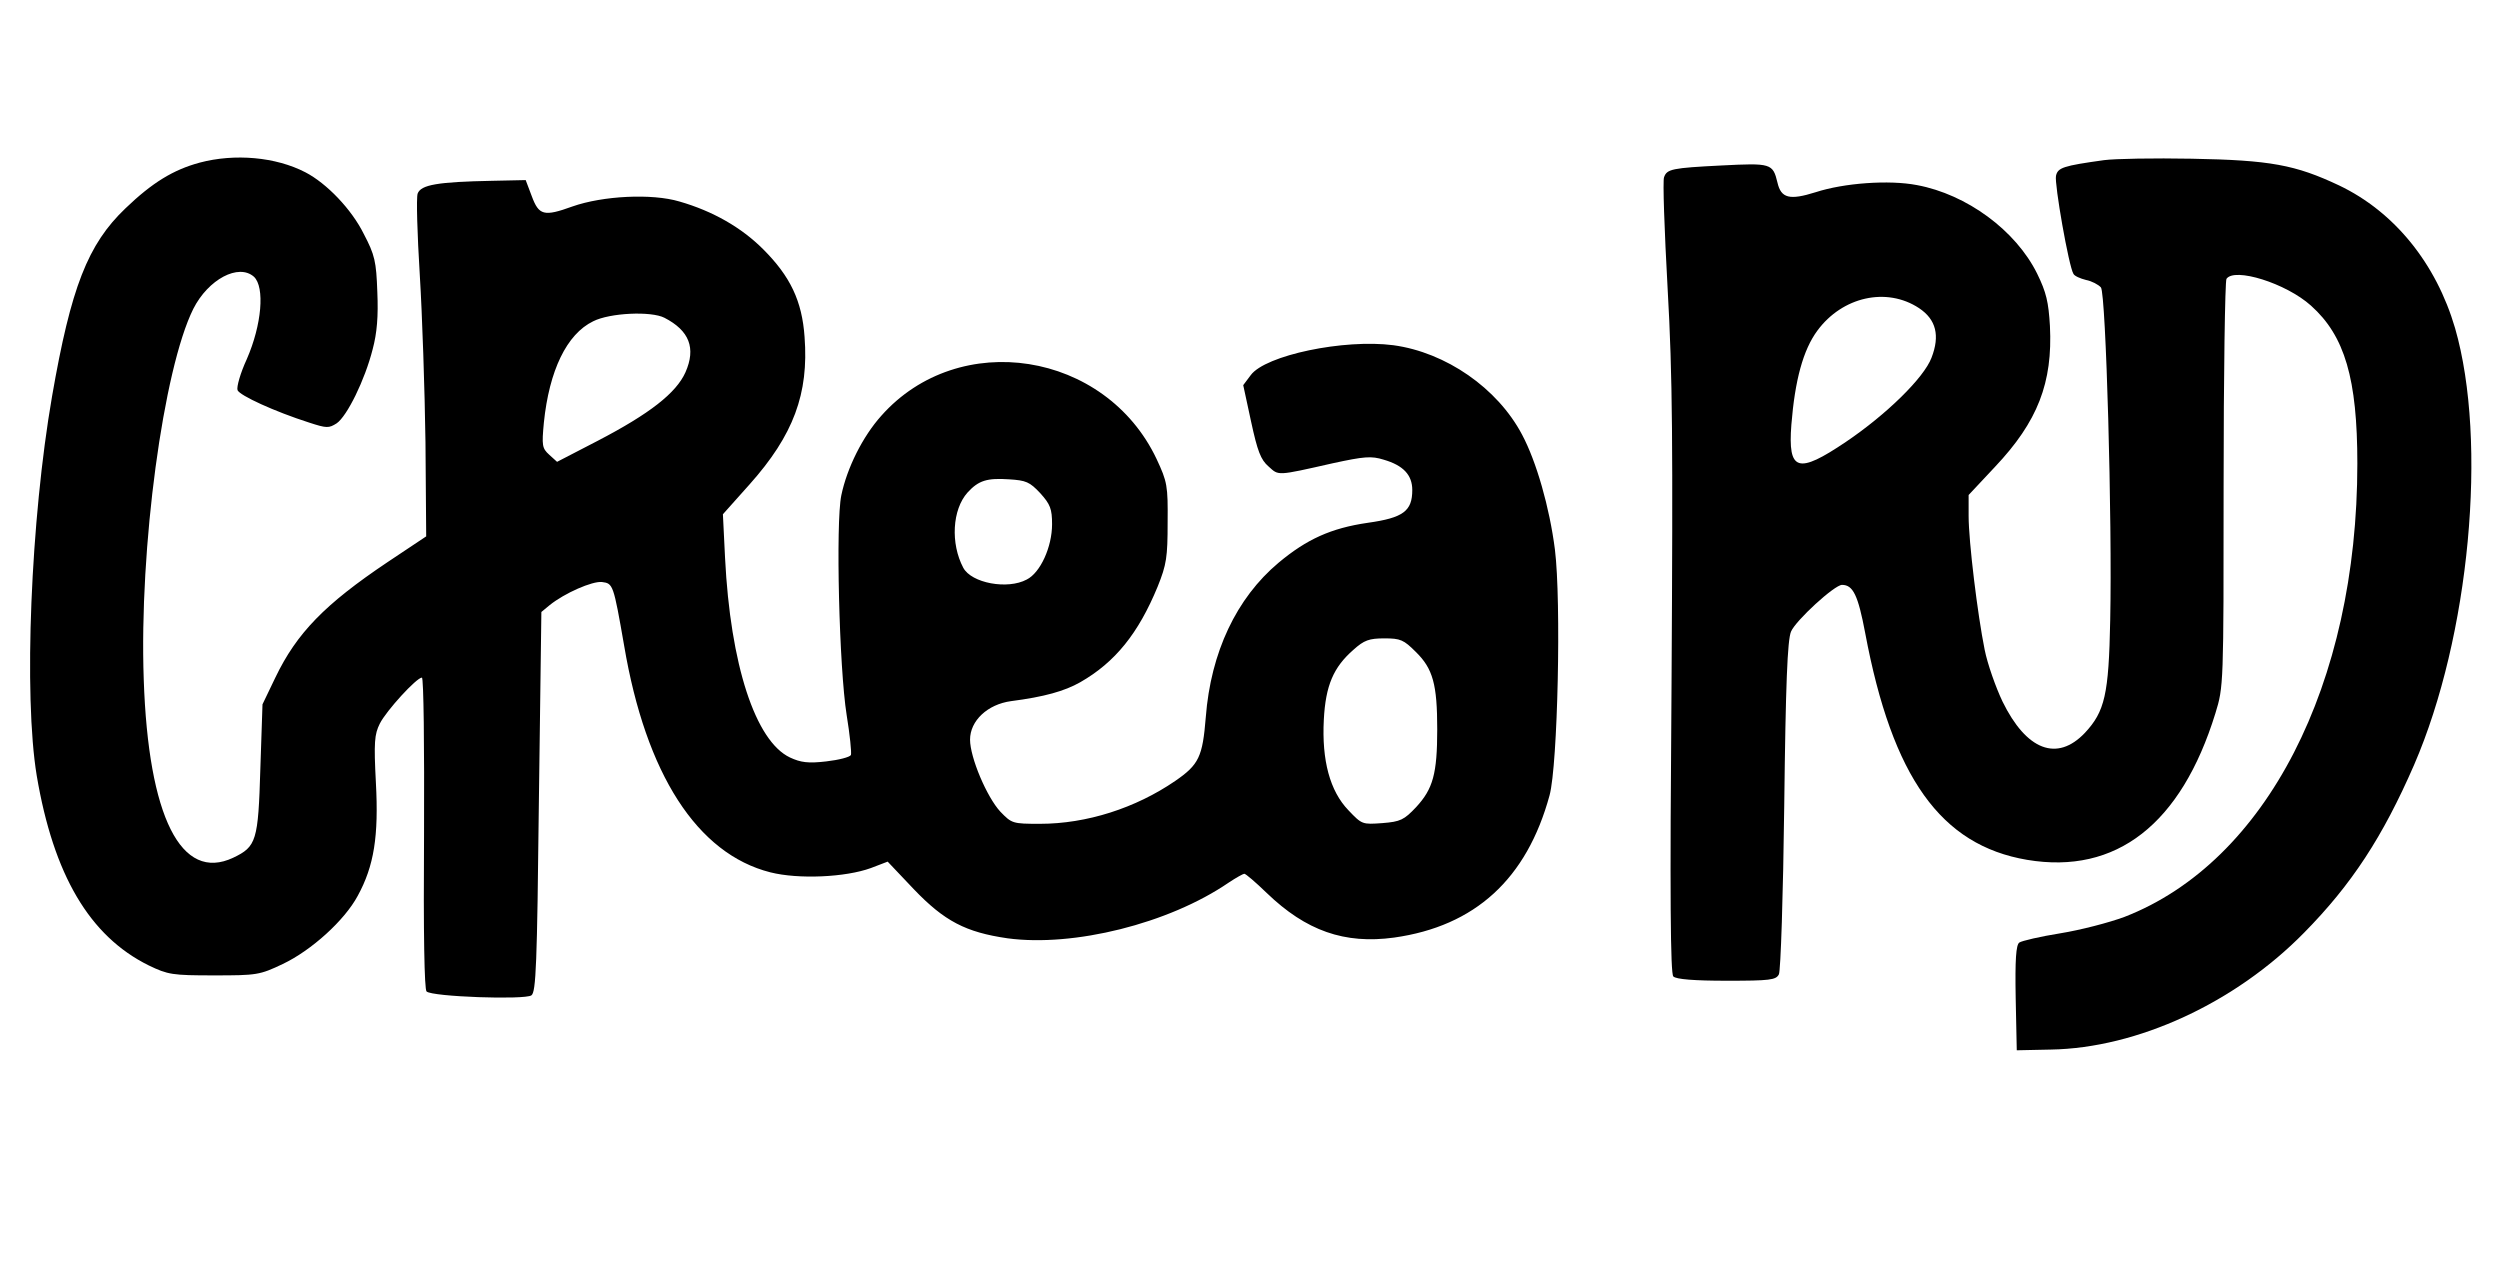 <?xml version="1.0" standalone="no"?>
<!DOCTYPE svg PUBLIC "-//W3C//DTD SVG 20010904//EN"
 "http://www.w3.org/TR/2001/REC-SVG-20010904/DTD/svg10.dtd">
<svg version="1.0" xmlns="http://www.w3.org/2000/svg"
 width="701pt" height="356pt" viewBox="0 0 701 356"
 preserveAspectRatio="xMidYMid meet">

<g transform="translate(0,356) scale(0.1,-0.1)"
fill="#000000" stroke="none">
<path d="M560 3104 c-74 -20 -133 -56 -208 -128 -106 -101 -153 -222 -206
-527 -60 -346 -80 -840 -43 -1064 47 -278 148 -450 314 -532 54 -26 66 -28
183 -28 120 0 128 1 193 32 80 38 173 122 210 191 46 84 59 168 51 317 -6 114
-4 136 11 166 18 36 103 129 118 129 5 0 7 -193 6 -435 -2 -288 1 -439 7 -445
15 -15 275 -24 294 -11 13 9 16 85 21 543 l7 532 23 19 c42 34 120 68 147 65
31 -4 32 -6 62 -178 61 -361 205 -584 410 -636 79 -20 211 -14 282 12 l47 18
73 -77 c86 -90 146 -121 263 -138 185 -25 452 41 620 156 21 14 41 25 44 25 4
0 32 -24 63 -54 110 -106 218 -144 357 -125 227 32 372 164 436 399 23 85 33
544 15 689 -15 118 -52 247 -92 322 -69 131 -214 231 -361 251 -138 18 -359
-28 -400 -84 l-21 -28 22 -102 c18 -83 27 -107 49 -126 29 -26 21 -27 180 9
88 19 108 21 143 10 55 -16 80 -43 80 -85 0 -59 -25 -78 -125 -92 -103 -15
-171 -46 -250 -112 -118 -99 -190 -251 -204 -433 -9 -111 -19 -133 -86 -179
-111 -76 -248 -120 -379 -120 -77 0 -79 1 -111 34 -38 41 -85 152 -85 202 0
53 49 99 115 108 93 12 150 28 194 53 98 56 163 137 217 268 25 62 28 83 28
180 1 103 -1 114 -31 178 -143 302 -554 367 -772 121 -52 -58 -96 -146 -112
-223 -16 -77 -6 -484 15 -616 9 -55 14 -105 12 -112 -3 -6 -34 -14 -69 -18
-51 -6 -72 -3 -102 11 -97 46 -167 260 -182 560 l-6 122 75 84 c123 138 166
254 154 413 -7 101 -40 170 -116 246 -61 61 -141 107 -235 134 -77 23 -215 16
-300 -14 -80 -29 -94 -25 -114 29 l-17 45 -94 -2 c-153 -3 -200 -11 -209 -36
-4 -12 -1 -114 6 -227 7 -113 14 -324 16 -470 l2 -264 -108 -72 c-176 -118
-255 -199 -315 -324 l-36 -75 -6 -180 c-6 -203 -11 -219 -76 -250 -146 -69
-238 114 -251 500 -13 369 55 870 139 1039 42 83 127 128 170 90 31 -29 22
-135 -20 -231 -18 -39 -29 -78 -26 -87 6 -15 104 -60 201 -91 49 -16 55 -16
77 -2 29 20 79 121 101 208 12 45 16 92 13 160 -3 86 -7 104 -38 163 -34 69
-104 142 -164 173 -83 43 -198 53 -296 27z m1303 -435 c70 -36 89 -85 59 -153
-26 -58 -100 -116 -246 -192 l-114 -59 -22 20 c-20 18 -21 26 -15 90 15 146
64 248 138 284 47 24 163 29 200 10z m1054 -492 c28 -31 33 -44 33 -87 0 -64
-33 -136 -71 -155 -54 -29 -155 -10 -178 33 -36 68 -31 163 12 211 31 34 55
41 116 37 48 -3 58 -7 88 -39z m1053 -445 c48 -47 60 -91 60 -217 0 -125 -12
-167 -59 -218 -34 -36 -44 -41 -95 -45 -56 -4 -57 -4 -95 36 -52 54 -75 140
-69 254 5 96 27 147 83 196 30 27 44 32 87 32 45 0 54 -4 88 -38z"/>
<path d="M5900 3111 c-115 -16 -130 -21 -135 -44 -5 -21 36 -255 49 -275 3 -6
19 -13 35 -17 16 -3 35 -13 42 -21 14 -17 32 -653 26 -934 -4 -207 -15 -255
-71 -315 -78 -82 -164 -49 -231 88 -19 40 -42 105 -50 145 -20 99 -45 304 -45
375 l0 59 74 79 c120 127 162 236 154 395 -4 67 -10 94 -36 147 -60 121 -197
222 -337 248 -78 15 -204 6 -284 -20 -73 -23 -97 -17 -107 27 -13 54 -18 55
-157 48 -139 -7 -153 -10 -161 -33 -4 -8 1 -149 10 -312 14 -247 15 -430 11
-1107 -5 -607 -3 -814 5 -822 8 -8 59 -12 150 -12 121 0 138 2 146 18 5 9 12
222 15 473 4 342 9 464 19 488 13 31 122 131 143 131 31 0 45 -29 65 -135 76
-405 212 -595 454 -636 250 -42 432 100 528 411 23 75 23 78 23 640 0 311 4
571 8 578 22 33 167 -12 237 -75 95 -85 130 -205 130 -443 0 -619 -256 -1117
-653 -1271 -43 -16 -124 -37 -180 -46 -56 -9 -108 -21 -115 -26 -9 -7 -12 -47
-10 -156 l3 -146 95 2 c243 4 518 131 711 328 133 135 220 268 308 470 156
360 207 906 115 1225 -53 181 -170 326 -325 400 -123 58 -193 71 -414 75 -104
2 -215 0 -245 -4z m-519 -415 c48 -32 59 -77 35 -139 -21 -56 -126 -159 -240
-236 -135 -91 -163 -83 -153 48 10 125 33 210 73 264 70 95 194 123 285 63z"/>
</g>
</svg>
